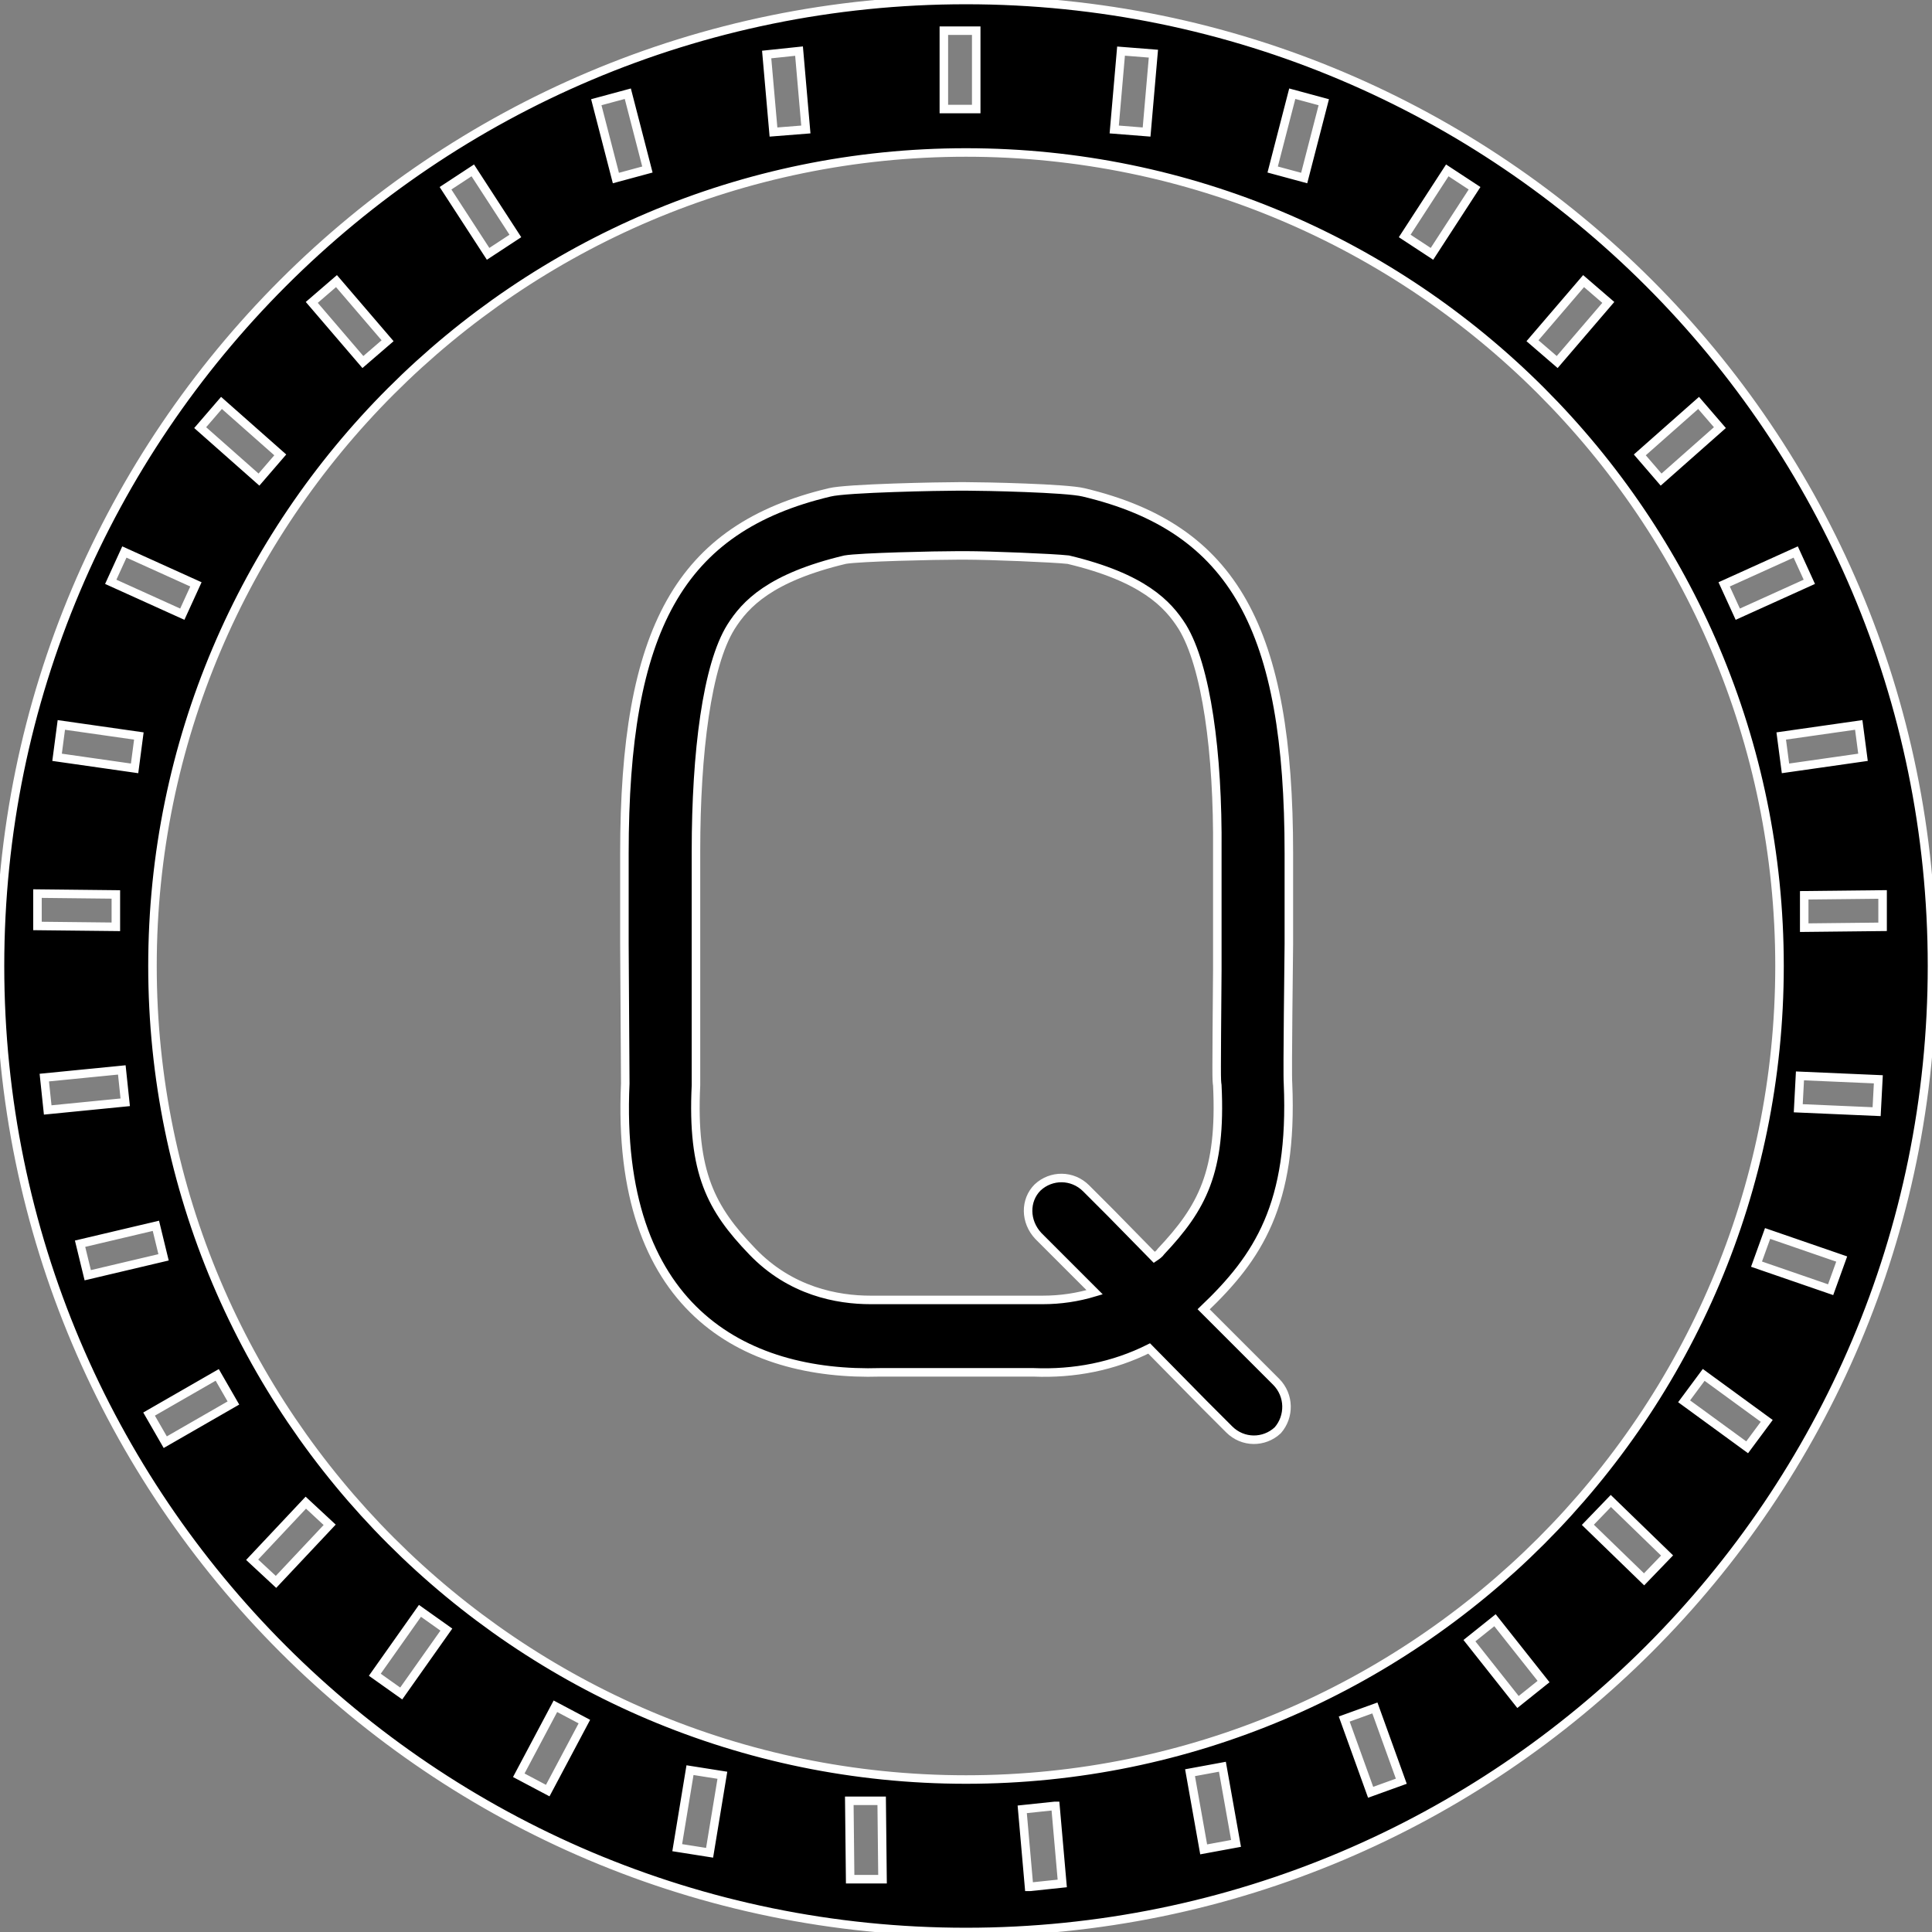 <?xml version="1.0" encoding="utf-8"?>
<!-- Generator: Adobe Illustrator 22.0.1, SVG Export Plug-In . SVG Version: 6.00 Build 0)  -->
<svg version="1.1" id="Layer_1" xmlns="http://www.w3.org/2000/svg" xmlns:xlink="http://www.w3.org/1999/xlink" x="0px" y="0px"
	 viewBox="0 0 226.8 226.8" style="enable-background:new 0 0 226.8 226.8;" xml:space="preserve">
<rect x="0" y="0" width="226.8" height="226.8" fill="#808080" stroke="none"/>
<style type="text/css">
	.st0{stroke:#FFFFFF;stroke-miterlimit:10;}
</style>
<g>
	<path class="st0" d="M113.4,0C50.8,0,0,50.8,0,113.4s50.8,113.4,113.4,113.4S226.8,176,226.8,113.4S176,0,113.4,0z M221,108.8
		l-9.2,0.1l0-3.8l9.2-0.1L221,108.8z M218.7,88.9l-9.1,1.3l-0.5-3.8l9.1-1.3L218.7,88.9z M210.8,64.8l1.6,3.5l-8.4,3.8l-1.6-3.5
		L210.8,64.8z M199.4,47.3l2.5,2.9l-6.9,6.1l-2.5-2.9L199.4,47.3z M185.9,33l2.9,2.5l-6,7l-2.9-2.5L185.9,33z M169.9,20l3.2,2.1
		l-5,7.7l-3.2-2.1L169.9,20z M151.7,11l3.7,1l-2.3,8.9l-3.7-1L151.7,11z M131.6,6l3.8,0.3l-0.8,9.2l-3.8-0.3L131.6,6z M110.8,3.6
		h3.8v9.2h-3.8V3.6z M93.8,6l0.8,9.2l-3.8,0.3L90,6.4L93.8,6z M73.7,11l2.3,8.9l-3.7,1L70,12L73.7,11z M55.5,20l5,7.7l-3.2,2.1
		l-5-7.7L55.5,20z M39.5,33l6,7l-2.9,2.5l-6-7L39.5,33z M26,47.3l6.9,6.1l-2.5,2.9l-6.9-6.1L26,47.3z M14.6,64.8l8.4,3.8l-1.6,3.5
		L13,68.3L14.6,64.8z M7.2,85.1l9.1,1.3l-0.5,3.8l-9.1-1.3L7.2,85.1z M4.4,104.9l9.2,0.1l0,3.8l-9.2-0.1L4.4,104.9z M5.2,126.5
		l9.1-0.9l0.4,3.8l-9.1,0.9L5.2,126.5z M9.4,146l8.9-2.1l0.9,3.7l-8.9,2.1L9.4,146z M19.4,169.3l-1.9-3.3l8-4.6l1.9,3.3L19.4,169.3z
		 M32.4,185.7l-2.8-2.6l6.3-6.7l2.8,2.6L32.4,185.7z M47.1,198.8l-3.1-2.2l5.3-7.5l3.1,2.2L47.1,198.8z M64.3,210.2l-3.4-1.8
		l4.3-8.1l3.4,1.8L64.3,210.2z M83.3,217.5l-3.8-0.6l1.5-9.1l3.8,0.6L83.3,217.5z M99.8,220.6l-0.1-9.2l3.8,0l0.1,9.2L99.8,220.6z
		 M17.9,113.4c0-52.6,42.8-95.5,95.5-95.5s95.5,42.8,95.5,95.5s-42.8,95.5-95.5,95.5S17.9,166,17.9,113.4z M120.9,221.5L120.9,221.5
		l-0.1,0l-0.8-9.1l3.8-0.4l0,0l0.1,0l0.8,9.1L120.9,221.5z M141.3,217.1l-1.6-9l3.8-0.7l1.6,9L141.3,217.1z M160.9,210.4l-3.1-8.6
		l3.6-1.3l3.1,8.6L160.9,210.4z M178.2,199.8l-5.7-7.2l3-2.4l5.7,7.2L178.2,199.8z M193,185.4l-6.6-6.4l2.7-2.8l6.6,6.4L193,185.4z
		 M205.1,169.9l-7.4-5.4l2.3-3.1l7.4,5.4L205.1,169.9z M214.9,151.4l-8.7-3l1.3-3.6l8.7,3L214.9,151.4z M220.3,130.5l-9.2-0.4
		l0.2-3.8l9.2,0.4L220.3,130.5z"/>
	<path class="st0" d="M149.8,162.2l-2.9-2.9l-5.6-5.6c6.4-6.1,10.5-12.3,9.9-26.5c-0.1-1.1,0.1-15.3,0.1-16.4s0-9.5,0-10.6
		c0-26.3-6.4-38.2-24.1-42.4c-2-0.5-11.7-0.7-13.8-0.7h-0.9c-2.1,0-13.1,0.2-15.1,0.7c-17.7,4.2-24.1,16.1-24.1,42.4
		c0,1.1,0,9.5,0,10.6c0,1.1,0.1,15.3,0.1,16.4c-1.2,26.3,13.8,34.4,30,33.9h17.9c4.8,0.2,9.4-0.7,13.6-2.8l6.5,6.6l2.9,2.9v0
		c1.6,1.6,4.1,1.6,5.7,0.1C151.4,166.3,151.4,163.8,149.8,162.2 M122.4,152.6c-0.3,0-0.6,0-0.8,0l-0.2,0h-18.2l-0.2,0
		c-0.3,0-0.6,0-0.8,0c-3.9,0-9.4-1-13.9-5.7c-4.8-5-7.1-9.2-6.6-19.5c0-0.7,0-0.7,0-13.5c0-1.7,0-3,0-3.3c0-0.5,0-3.7,0-7.2
		c0-4.4,0-2.8,0-3.5c0-11.6,1.3-21.8,4.1-26.3c1.7-2.7,4.6-5.8,13.4-7.9c1.7-0.3,10.6-0.5,13.3-0.5h0.9c2.7,0,10.2,0.3,12,0.5
		c8.8,2.1,11.7,5.2,13.4,7.9c2.8,4.6,4.2,14.7,4.1,26.3c0,0.6,0-0.9,0,3.5c0,3.5,0,6.7,0,7.2c0,0.3,0,1.5,0,3.3
		c-0.1,12.8-0.1,12.8,0,13.5c0.5,10.2-1.8,14.4-6.6,19.5c-0.2,0.3-0.5,0.5-0.8,0.7l-5.1-5.2l-2.9-2.9c-1.6-1.6-4.1-1.6-5.7-0.1
		c-1.5,1.5-1.5,4,0.1,5.7l2.9,2.9l3.7,3.7C126.5,152.3,124.5,152.6,122.4,152.6"/>
</g>
</svg>
